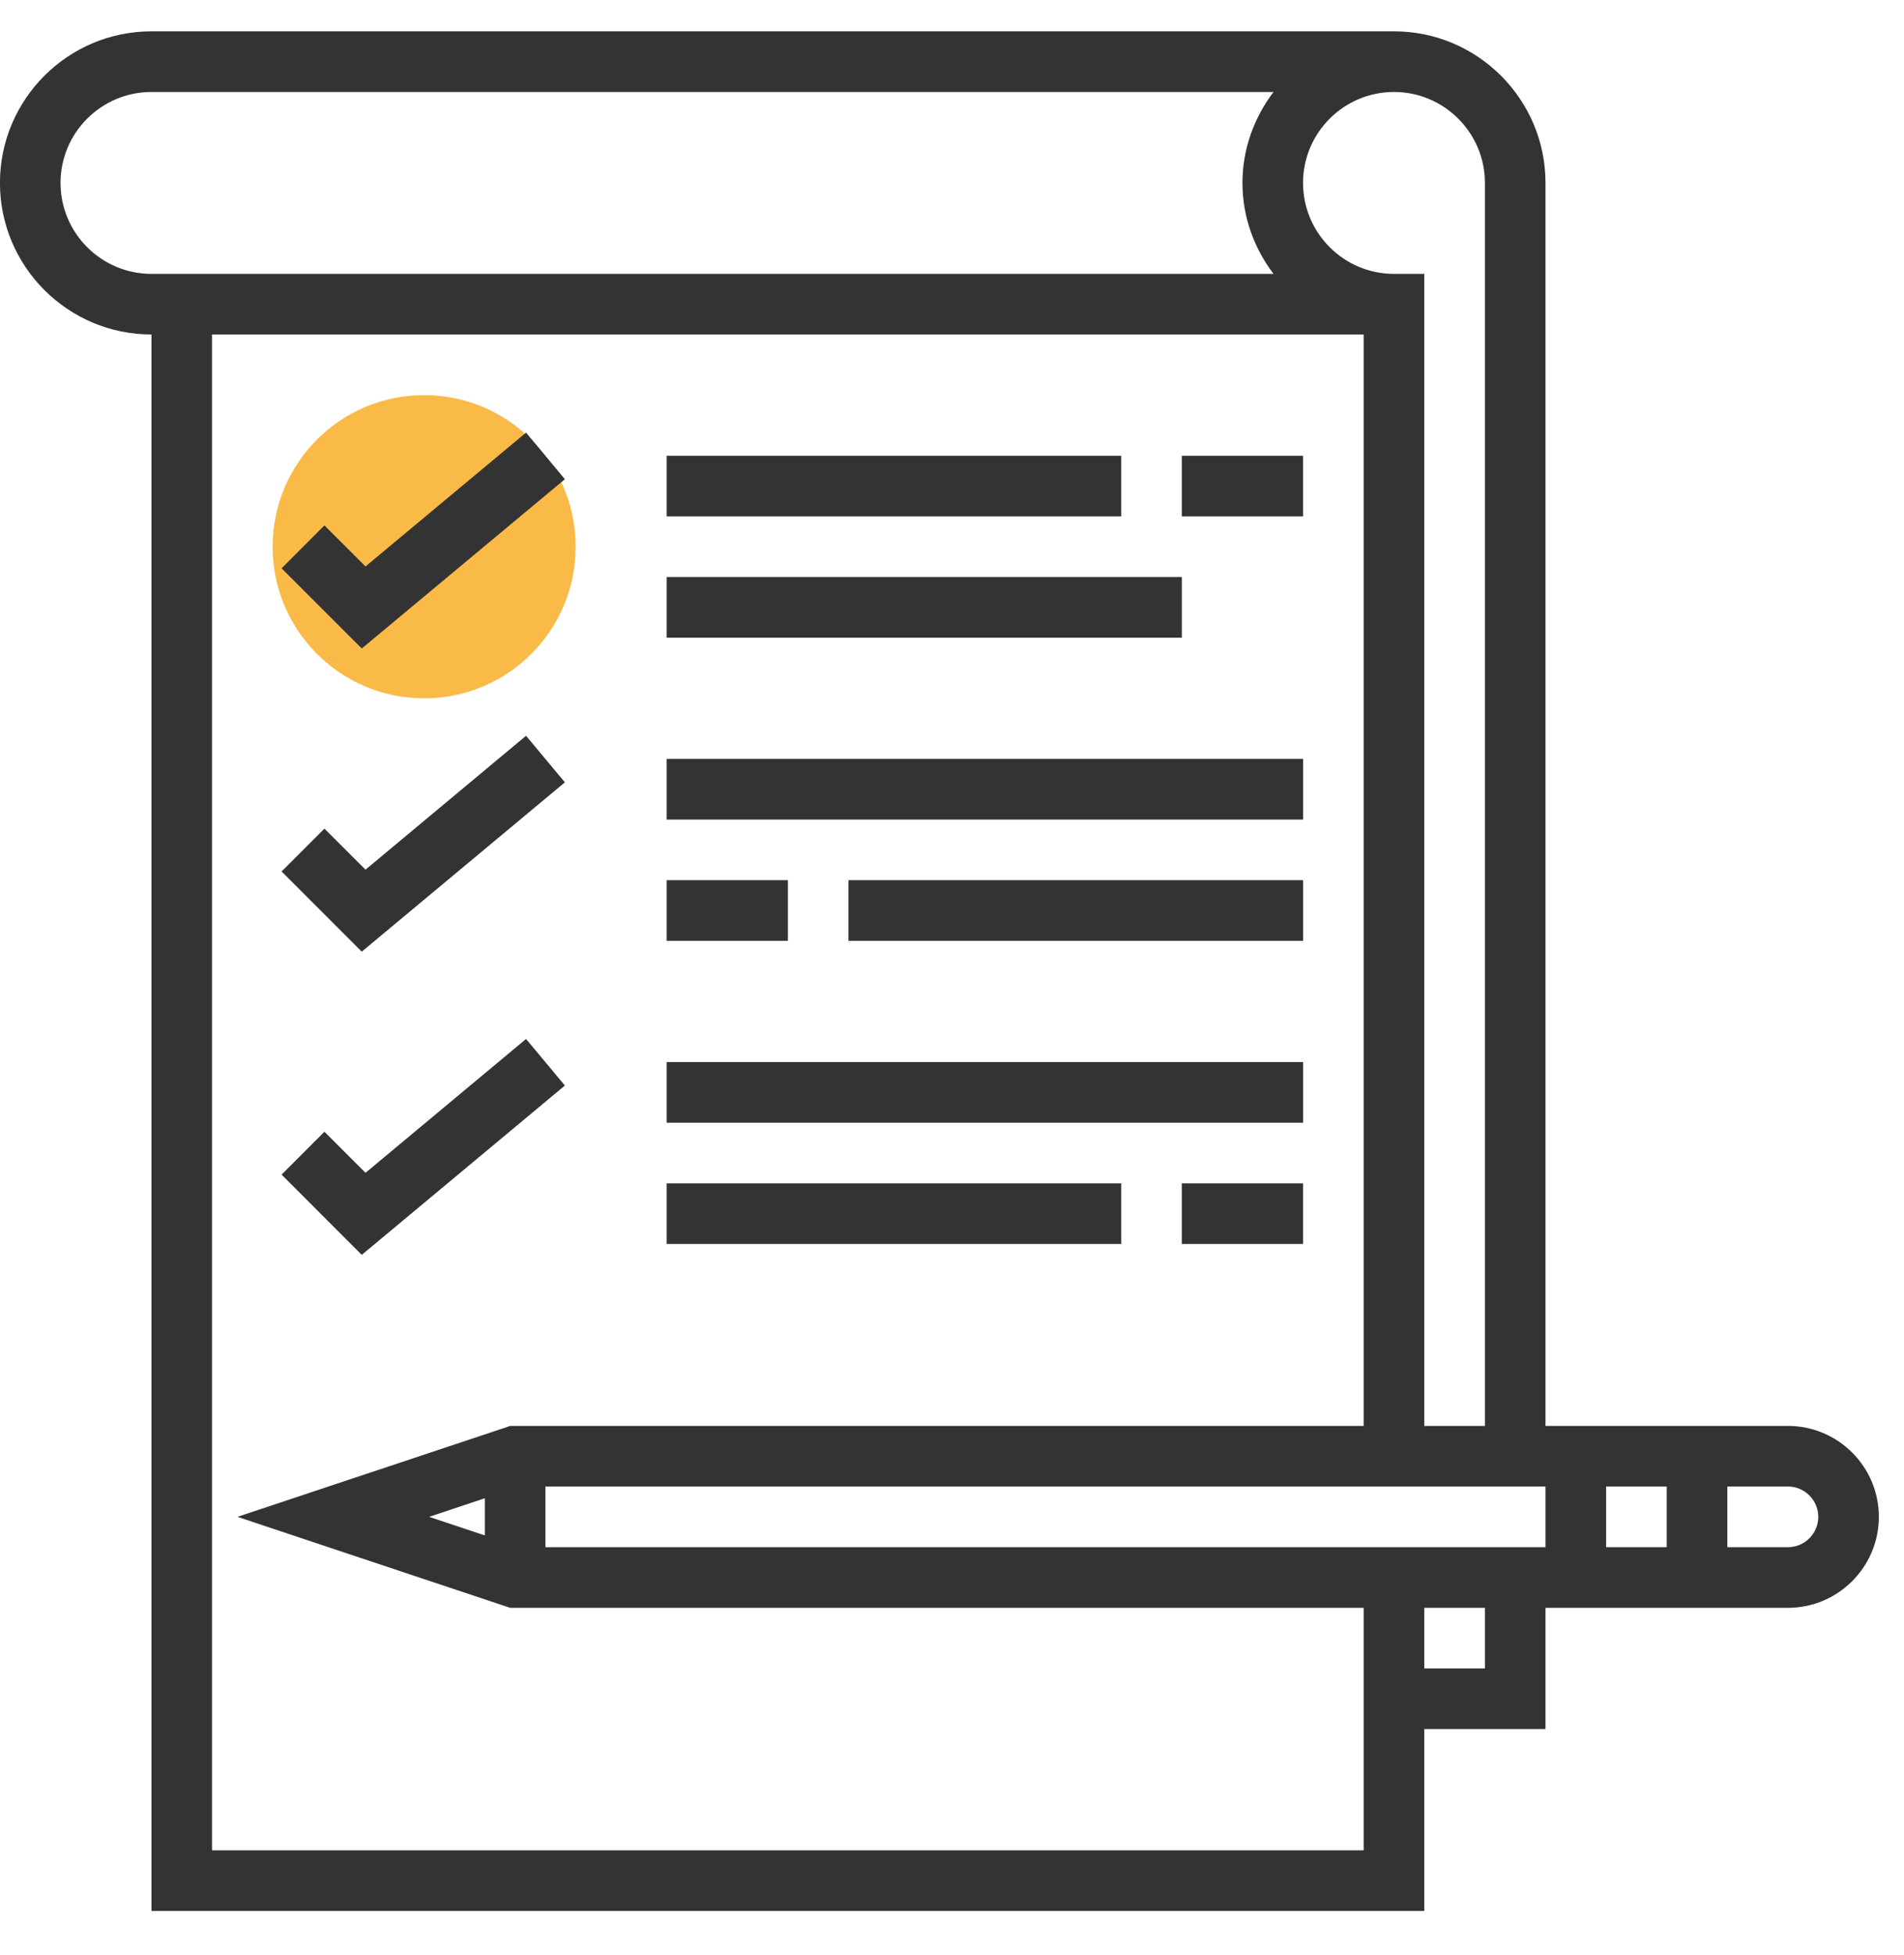 <svg width="38" height="39" viewBox="0 0 38 39" fill="none" xmlns="http://www.w3.org/2000/svg">
<path d="M8.465 13.932C10.135 13.932 11.489 12.578 11.489 10.907C11.489 9.237 10.135 7.883 8.465 7.883C6.795 7.883 5.441 9.237 5.441 10.907C5.441 12.578 6.795 13.932 8.465 13.932Z" fill="#F9BA48"/>
<path d="M11.274 9.56L10.499 8.631L7.295 11.301L6.475 10.482L5.62 11.338L7.22 12.938L11.274 9.56Z" fill="#333333"/>
<path d="M22.378 9.093H13.305V10.302H22.378V9.093Z" fill="#333333"/>
<path d="M23.587 11.512H13.305V12.722H23.587V11.512Z" fill="#333333"/>
<path d="M11.274 15.608L10.499 14.679L7.295 17.35L6.475 16.531L5.62 17.386L7.22 18.986L11.274 15.608Z" fill="#333333"/>
<path d="M26.007 15.141H13.305V16.351H26.007V15.141Z" fill="#333333"/>
<path d="M15.725 17.56H13.305V18.77H15.725V17.56Z" fill="#333333"/>
<path d="M26.007 17.56H16.934V18.77H26.007V17.56Z" fill="#333333"/>
<path d="M11.274 21.657L10.499 20.728L7.295 23.398L6.475 22.579L5.62 23.434L7.22 25.035L11.274 21.657Z" fill="#333333"/>
<path d="M26.007 21.189H13.305V22.399H26.007V21.189Z" fill="#333333"/>
<path d="M22.378 23.609H13.305V24.818H22.378V23.609Z" fill="#333333"/>
<path d="M26.006 23.609H23.586V24.818H26.006V23.609Z" fill="#333333"/>
<path d="M26.006 9.093H23.586V10.302H26.006V9.093Z" fill="#333333"/>
<path d="M35.684 28.448H34.474H33.264H32.055H30.845V3.649C30.845 1.982 29.488 0.625 27.821 0.625H3.023C1.355 0.625 -0.001 1.982 -0.001 3.649C-0.001 5.317 1.355 6.673 3.023 6.673V38.125H28.426V34.496H30.845V32.077H32.055H33.264H34.474H35.684C36.684 32.077 37.498 31.262 37.498 30.262C37.498 29.261 36.684 28.448 35.684 28.448ZM29.636 3.649V28.448H28.426V5.464H27.821C26.82 5.464 26.006 4.65 26.006 3.649C26.006 2.649 26.82 1.835 27.821 1.835C28.821 1.835 29.636 2.649 29.636 3.649ZM1.208 3.649C1.208 2.649 2.022 1.835 3.023 1.835H25.417C25.033 2.342 24.797 2.966 24.797 3.649C24.797 4.333 25.033 4.957 25.417 5.464H3.023C2.022 5.464 1.208 4.65 1.208 3.649ZM4.232 36.915V6.673H27.216V28.448H10.183L4.739 30.262L10.183 32.077H27.216V36.915H4.232V36.915ZM8.564 30.262L9.676 29.891V30.632L8.564 30.262ZM29.636 33.286H28.426V32.077H29.636V33.286ZM30.845 30.867H10.886V29.657H30.845V30.867ZM33.264 30.867H32.055V29.657H33.264V30.867ZM35.684 30.867H34.474V29.657H35.684C36.018 29.657 36.289 29.929 36.289 30.262C36.289 30.595 36.018 30.867 35.684 30.867Z" fill="#333333"/>
</svg>
